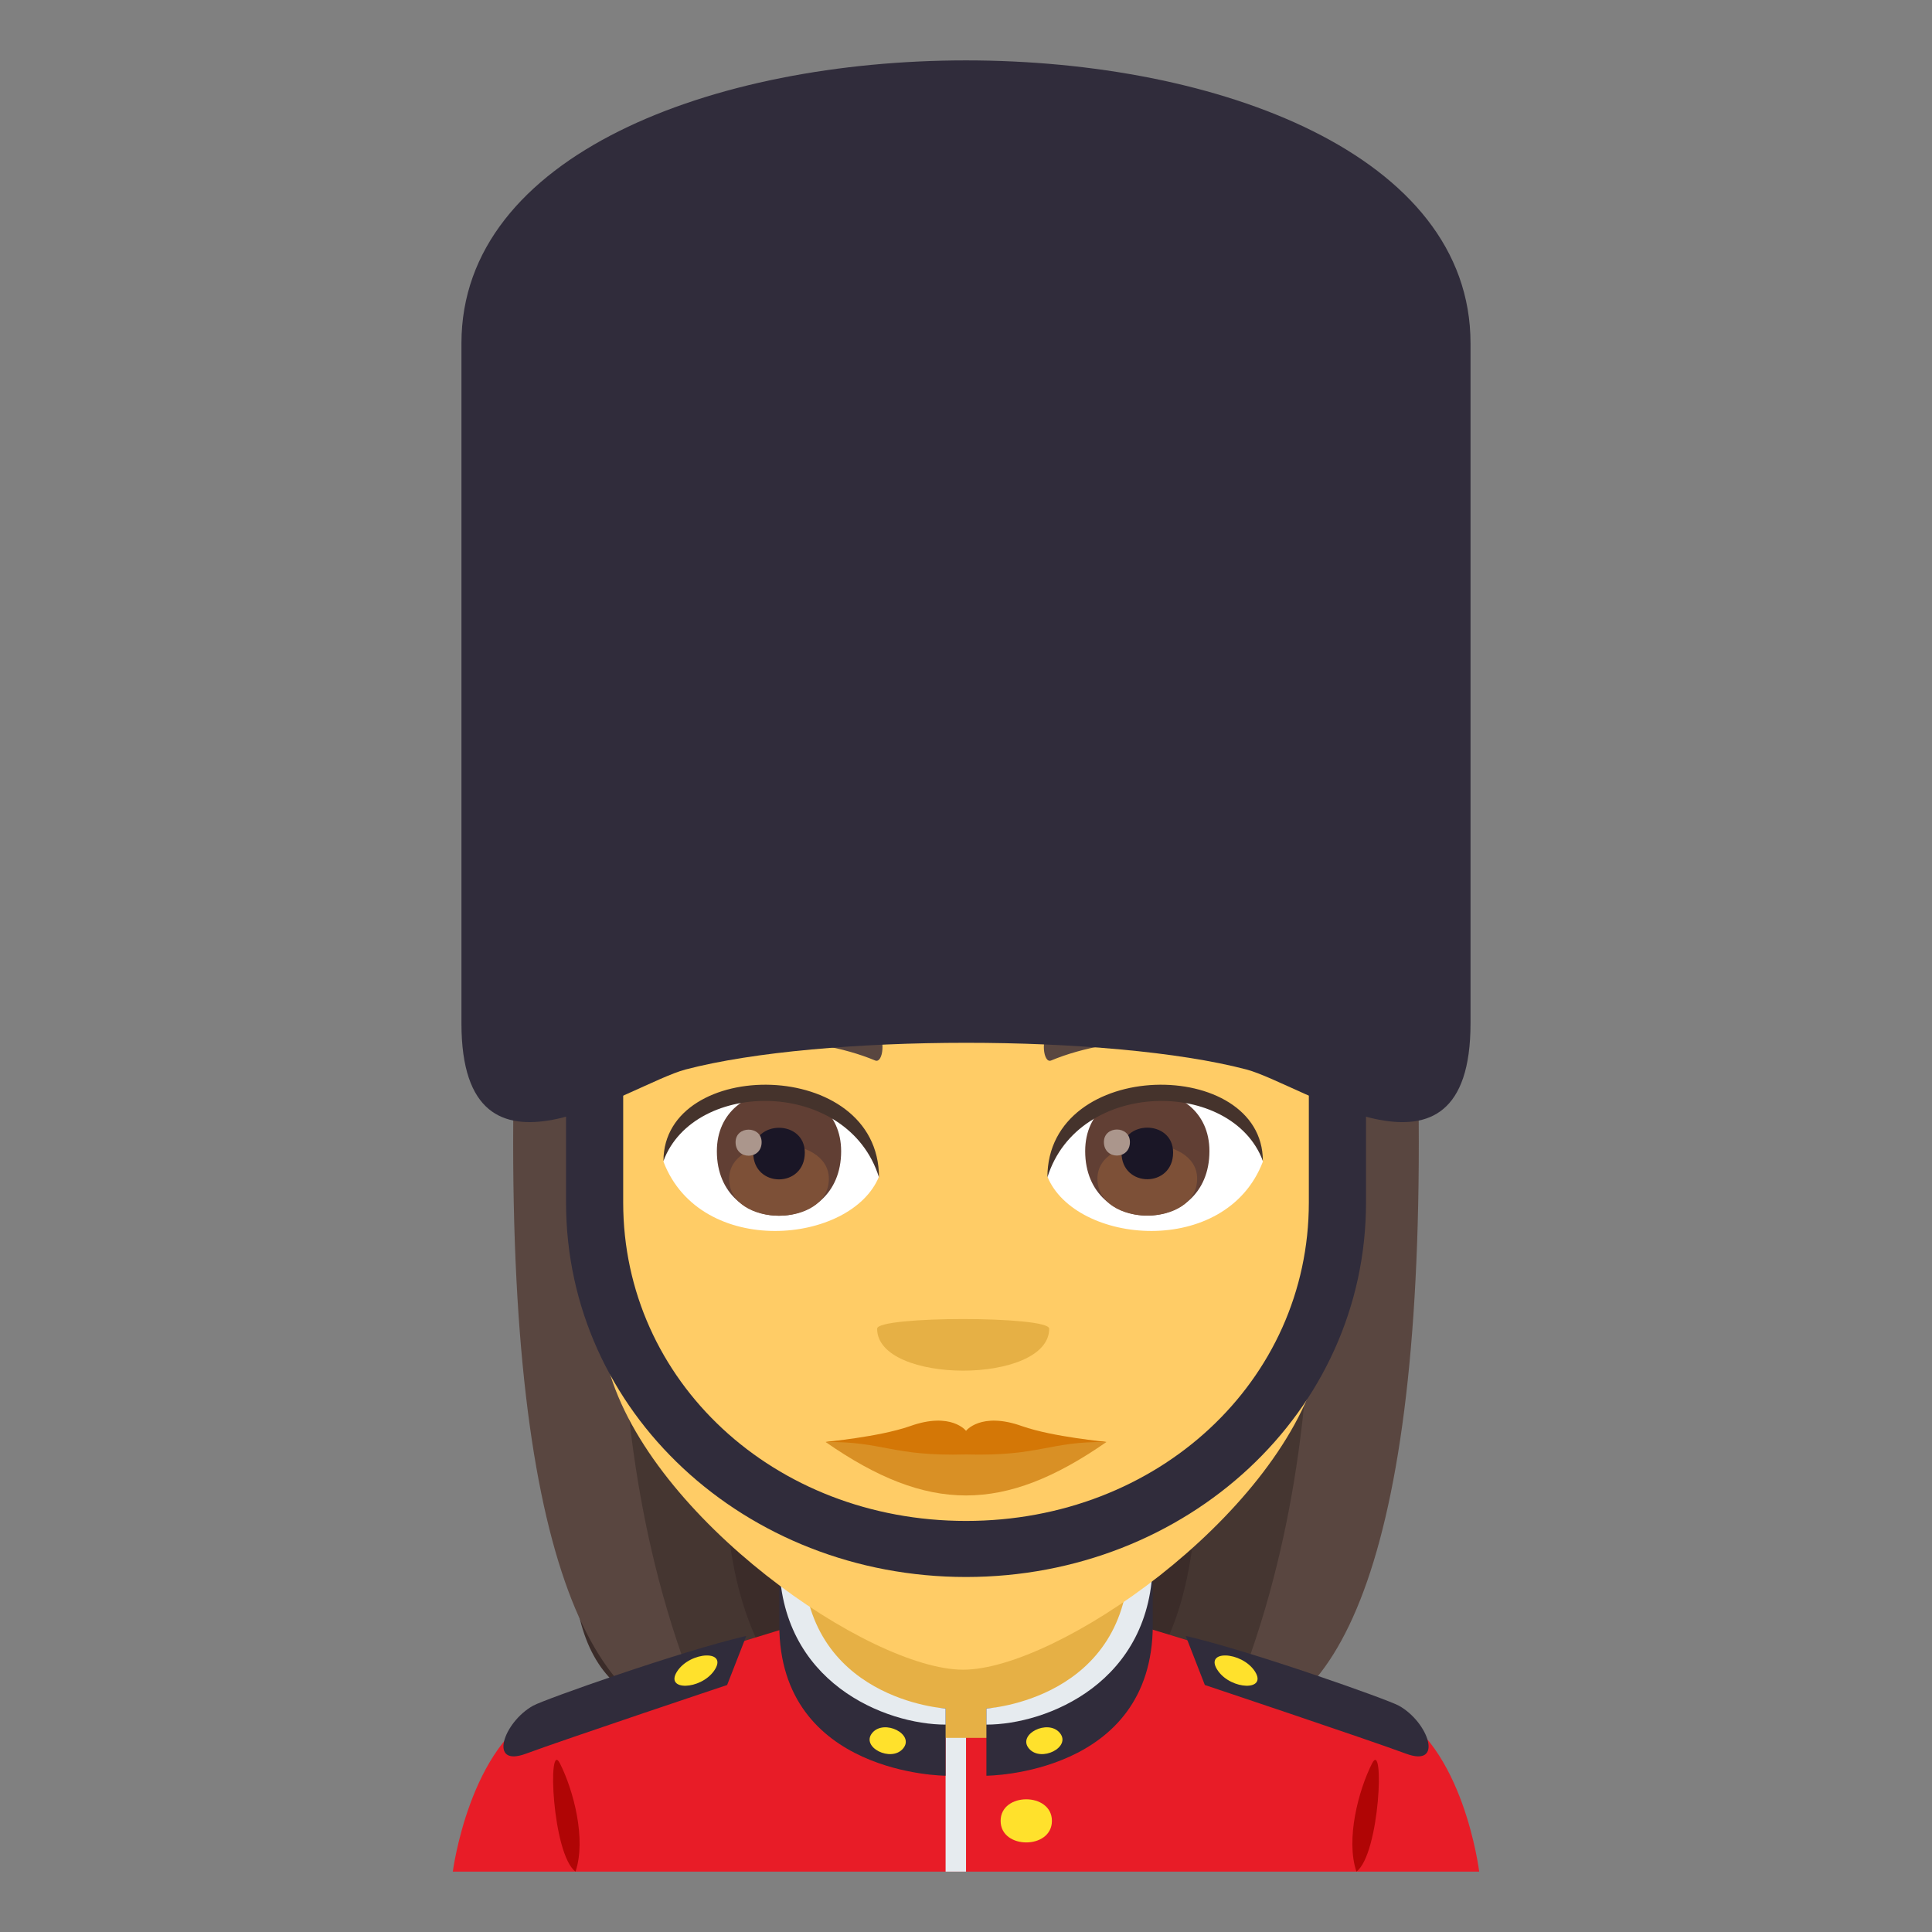 <?xml version="1.0" encoding="utf-8"?>
<!-- Generator: Adobe Illustrator 15.0.0, SVG Export Plug-In . SVG Version: 6.00 Build 0)  -->
<!DOCTYPE svg PUBLIC "-//W3C//DTD SVG 1.1//EN" "http://www.w3.org/Graphics/SVG/1.1/DTD/svg11.dtd">
<svg version="1.1" id="Layer_1" xmlns:x="http://ns.adobe.com/Extensibility/1.0/" xmlns:i="http://ns.adobe.com/AdobeIllustrator/10.0/" xmlns:graph="http://ns.adobe.com/Graphs/1.0/"
	 xmlns="http://www.w3.org/2000/svg" xmlns:xlink="http://www.w3.org/1999/xlink" xmlns:a="http://ns.adobe.com/AdobeSVGViewerExtensions/3.0/"
	 x="0px" y="0px" width="64px" height="64px" viewBox="0 0 64 64" enable-background="new 0 0 64 64" xml:space="preserve">
<rect x="0" y="0" width="64" height="64" fill="#808080" stroke="none"/>
<path fill="#3B2C29" d="M22.75,28.227c-6.171,29.605-5.605,28.972,7.387,28.972C22.947,51.577,36.718,27.823,22.75,28.227z"/>
<path fill="#453631" d="M20.525,27.768c-4.504,22.493-0.618,28.27,2.832,29.431h3.954C18.06,49.913,32.521,27.325,20.525,27.768z"/>
<path fill="#3B2C29" d="M40.909,28.226c6.17,29.605,5.604,28.972-7.385,28.972C40.134,52.686,26.94,27.822,40.909,28.226z"/>
<path fill="#453631" d="M43.134,27.767c6.583,20.464-0.015,28.483-2.833,29.431h-3.953C45.6,50.508,31.139,27.324,43.134,27.767z"/>
<path fill="#594640" d="M17.021,35.684c-0.305,15.848,2.646,21.515,6.501,21.515c-4.594-10.284-2.424-21.534-2.424-21.534
	L17.021,35.684z"/>
<path fill="#594640" d="M46.978,35.684c0.305,15.848-2.646,21.515-6.501,21.515C45.07,46.914,42.9,35.664,42.9,35.664L46.978,35.684
	z"/>
<path fill="#E81C27" d="M18.015,56.61c1.701-0.796,8.757-2.895,8.757-2.895h10.515c0,0,7.049,2.095,8.739,2.893
	C48.484,57.764,49,62,49,62H15C15,62,15.549,57.762,18.015,56.61z"/>
<path fill="#302C3B" d="M39.279,54.192l0.633,1.626c0,0,5.394,1.803,6.664,2.275c1.262,0.47,0.751-1.045-0.241-1.592
	C45.964,56.296,41.475,54.702,39.279,54.192z"/>
<path fill="#FFE12C" d="M41.572,55.37c0.415,0.649-0.775,0.617-1.224-0.021C39.849,54.639,41.137,54.694,41.572,55.37z"/>
<path fill="#302C3B" d="M24.722,54.192l-0.635,1.626c0,0-5.392,1.803-6.664,2.275c-1.26,0.47-0.749-1.045,0.241-1.592
	C18.035,56.296,22.526,54.702,24.722,54.192z"/>
<path fill="#FFE12C" d="M22.429,55.37c-0.417,0.649,0.773,0.617,1.224-0.021C24.152,54.639,22.864,54.694,22.429,55.37z"/>
<path fill="#B00505" d="M19.064,62c0.363-1.065-0.063-2.689-0.515-3.584C18.129,57.584,18.288,61.414,19.064,62z"/>
<path fill="#B00505" d="M45.451,58.416c-0.453,0.895-0.878,2.519-0.517,3.584C45.711,61.414,45.87,57.584,45.451,58.416z"/>
<rect x="31.324" y="57.036" fill="#E6EBEF" width="0.677" height="4.964"/>
<path fill="#FFE12C" d="M34.846,60.319c0,0.952-1.699,0.952-1.699,0C33.146,59.366,34.846,59.366,34.846,60.319z"/>
<path fill="#E6B045" d="M26.452,55.728l4.872,1.842h1.352c0,0,5.08-0.677,5.08-5.461l-11.304-2.807V55.728z"/>
<path fill="#302C3B" d="M25.815,53.824c0-0.518,0-1.492,0-2.143c0-0.161,0.782-0.15,0.782-0.15
	c-0.485,5.019,4.727,5.064,4.727,5.064v2.228C31.324,58.823,25.815,58.805,25.815,53.824z"/>
<path fill="#E6EBEF" d="M25.815,51.682c0-0.161,0.782-0.15,0.782-0.15c0,4.786,4.727,5.064,4.727,5.064v0.534
	C29.345,57.13,25.815,55.751,25.815,51.682z"/>
<path fill="#FFE12C" d="M29.916,57.922c-0.395,0.47-1.416-0.047-1.02-0.519C29.291,56.934,30.312,57.453,29.916,57.922z"/>
<path fill="#302C3B" d="M38.187,53.824c0-0.518,0-1.492,0-2.143c0-0.161-0.782-0.15-0.782-0.15c0.47,4.961-4.729,5.064-4.729,5.064
	v2.228C32.676,58.823,38.187,58.805,38.187,53.824z"/>
<path fill="#E6EBEF" d="M38.187,51.682c0-0.161-0.782-0.15-0.782-0.15c0,4.786-4.729,5.064-4.729,5.064v0.534
	C34.657,57.13,38.187,55.751,38.187,51.682z"/>
<path fill="#FFE12C" d="M34.085,57.922c0.396,0.47,1.417-0.047,1.021-0.519C34.711,56.934,33.69,57.453,34.085,57.922z"/>
<path fill="#FFCC66" d="M31.905,21.111c-9.19,0-13.617,7.485-13.063,17.108c0.112,1.935,0.65,4.726,1.314,7.116
	c1.379,4.971,8.652,9.976,11.749,9.976s10.37-5.005,11.749-9.976c0.664-2.391,1.202-5.182,1.316-7.116
	C45.522,28.597,41.098,21.111,31.905,21.111z"/>
<path fill="#594640" d="M42.034,34.724c-2.07-1.234-5.785-1.385-7.255-0.544c-0.312,0.17-0.228,1.062,0.041,0.95
	c2.097-0.873,5.29-0.917,7.259,0.093C42.343,35.356,42.348,34.903,42.034,34.724z"/>
<path fill="#594640" d="M21.777,34.724c2.07-1.234,5.785-1.385,7.257-0.544c0.312,0.17,0.229,1.062-0.043,0.95
	c-2.097-0.873-5.288-0.918-7.257,0.093C21.47,35.356,21.465,34.903,21.777,34.724z"/>
<path fill="#E6B045" d="M34.756,44.014c0,1.854-5.7,1.854-5.7,0C29.056,43.589,34.756,43.589,34.756,44.014z"/>
<path fill="#FFFFFF" d="M41.834,38.482c-1.229,3.214-6.223,2.742-7.138,0.493C35.39,35.361,41.158,35.052,41.834,38.482z"/>
<path fill="#613F34" d="M35.948,38.133c0,2.847,4.116,2.847,4.116,0C40.064,35.49,35.948,35.49,35.948,38.133z"/>
<path fill="#7D5037" d="M36.354,39.043c0,1.633,3.303,1.633,3.303,0C39.657,37.528,36.354,37.528,36.354,39.043z"/>
<path fill="#1A1626" d="M37.151,38.178c0,1.181,1.71,1.181,1.71,0C38.861,37.081,37.151,37.081,37.151,38.178z"/>
<path fill="#AB968C" d="M36.568,37.832c0,0.597,0.862,0.597,0.862,0C37.431,37.278,36.568,37.278,36.568,37.832z"/>
<path fill="#45332C" d="M41.834,38.457c0-3.452-7.138-3.452-7.138,0.547C35.715,35.723,40.815,35.723,41.834,38.457z"/>
<path fill="#FFFFFF" d="M21.978,38.482c1.229,3.214,6.225,2.743,7.14,0.493C28.424,35.361,22.654,35.052,21.978,38.482z"/>
<path fill="#613F34" d="M23.747,38.137c0,2.847,4.117,2.847,4.117,0C27.864,35.495,23.747,35.495,23.747,38.137z"/>
<path fill="#7D5037" d="M24.154,39.048c0,1.632,3.303,1.632,3.303,0C27.457,37.532,24.154,37.532,24.154,39.048z"/>
<path fill="#1A1626" d="M24.951,38.182c0,1.182,1.709,1.182,1.709,0C26.66,37.085,24.951,37.085,24.951,38.182z"/>
<path fill="#AB968C" d="M24.367,37.837c0,0.597,0.863,0.597,0.863,0C25.23,37.282,24.367,37.282,24.367,37.837z"/>
<path fill="#45332C" d="M21.978,38.457c0-3.452,7.14-3.452,7.14,0.546C28.099,35.722,22.998,35.722,21.978,38.457z"/>
<path fill="#302C3B" d="M43.357,31.715v8.119c0,5.916-4.987,10.549-11.356,10.549c-6.368,0-11.357-4.633-11.357-10.549v-8.119
	h-1.893v8.119c0,6.941,5.932,12.406,13.25,12.406c7.315,0,13.25-5.465,13.25-12.406v-8.119H43.357z"/>
<path fill="#302C3B" d="M48.713,33.898c0,5.996-5.576,2.018-7.426,1.529c-4.491-1.178-14.079-1.176-18.573,0
	c-1.848,0.488-7.428,4.467-7.428-1.529V11.371c0-12.494,33.427-12.494,33.427,0V33.898z"/>
<path fill="#D99025" d="M32.001,47.83c-1.521-0.179-3.08-0.203-4.651-0.061c3.393,2.36,5.908,2.36,9.301,0
	C35.08,47.627,33.522,47.651,32.001,47.83z"/>
<path fill="#D47706" d="M33.854,47.242c-1.368-0.49-1.862,0.166-1.853,0.157c0.01,0.009-0.486-0.647-1.853-0.157
	c-1.051,0.367-2.799,0.513-2.799,0.527c1.909-0.025,2.19,0.479,4.651,0.412c2.461,0.066,2.741-0.438,4.649-0.412
	C36.651,47.755,34.903,47.609,33.854,47.242z"/>
</svg>
